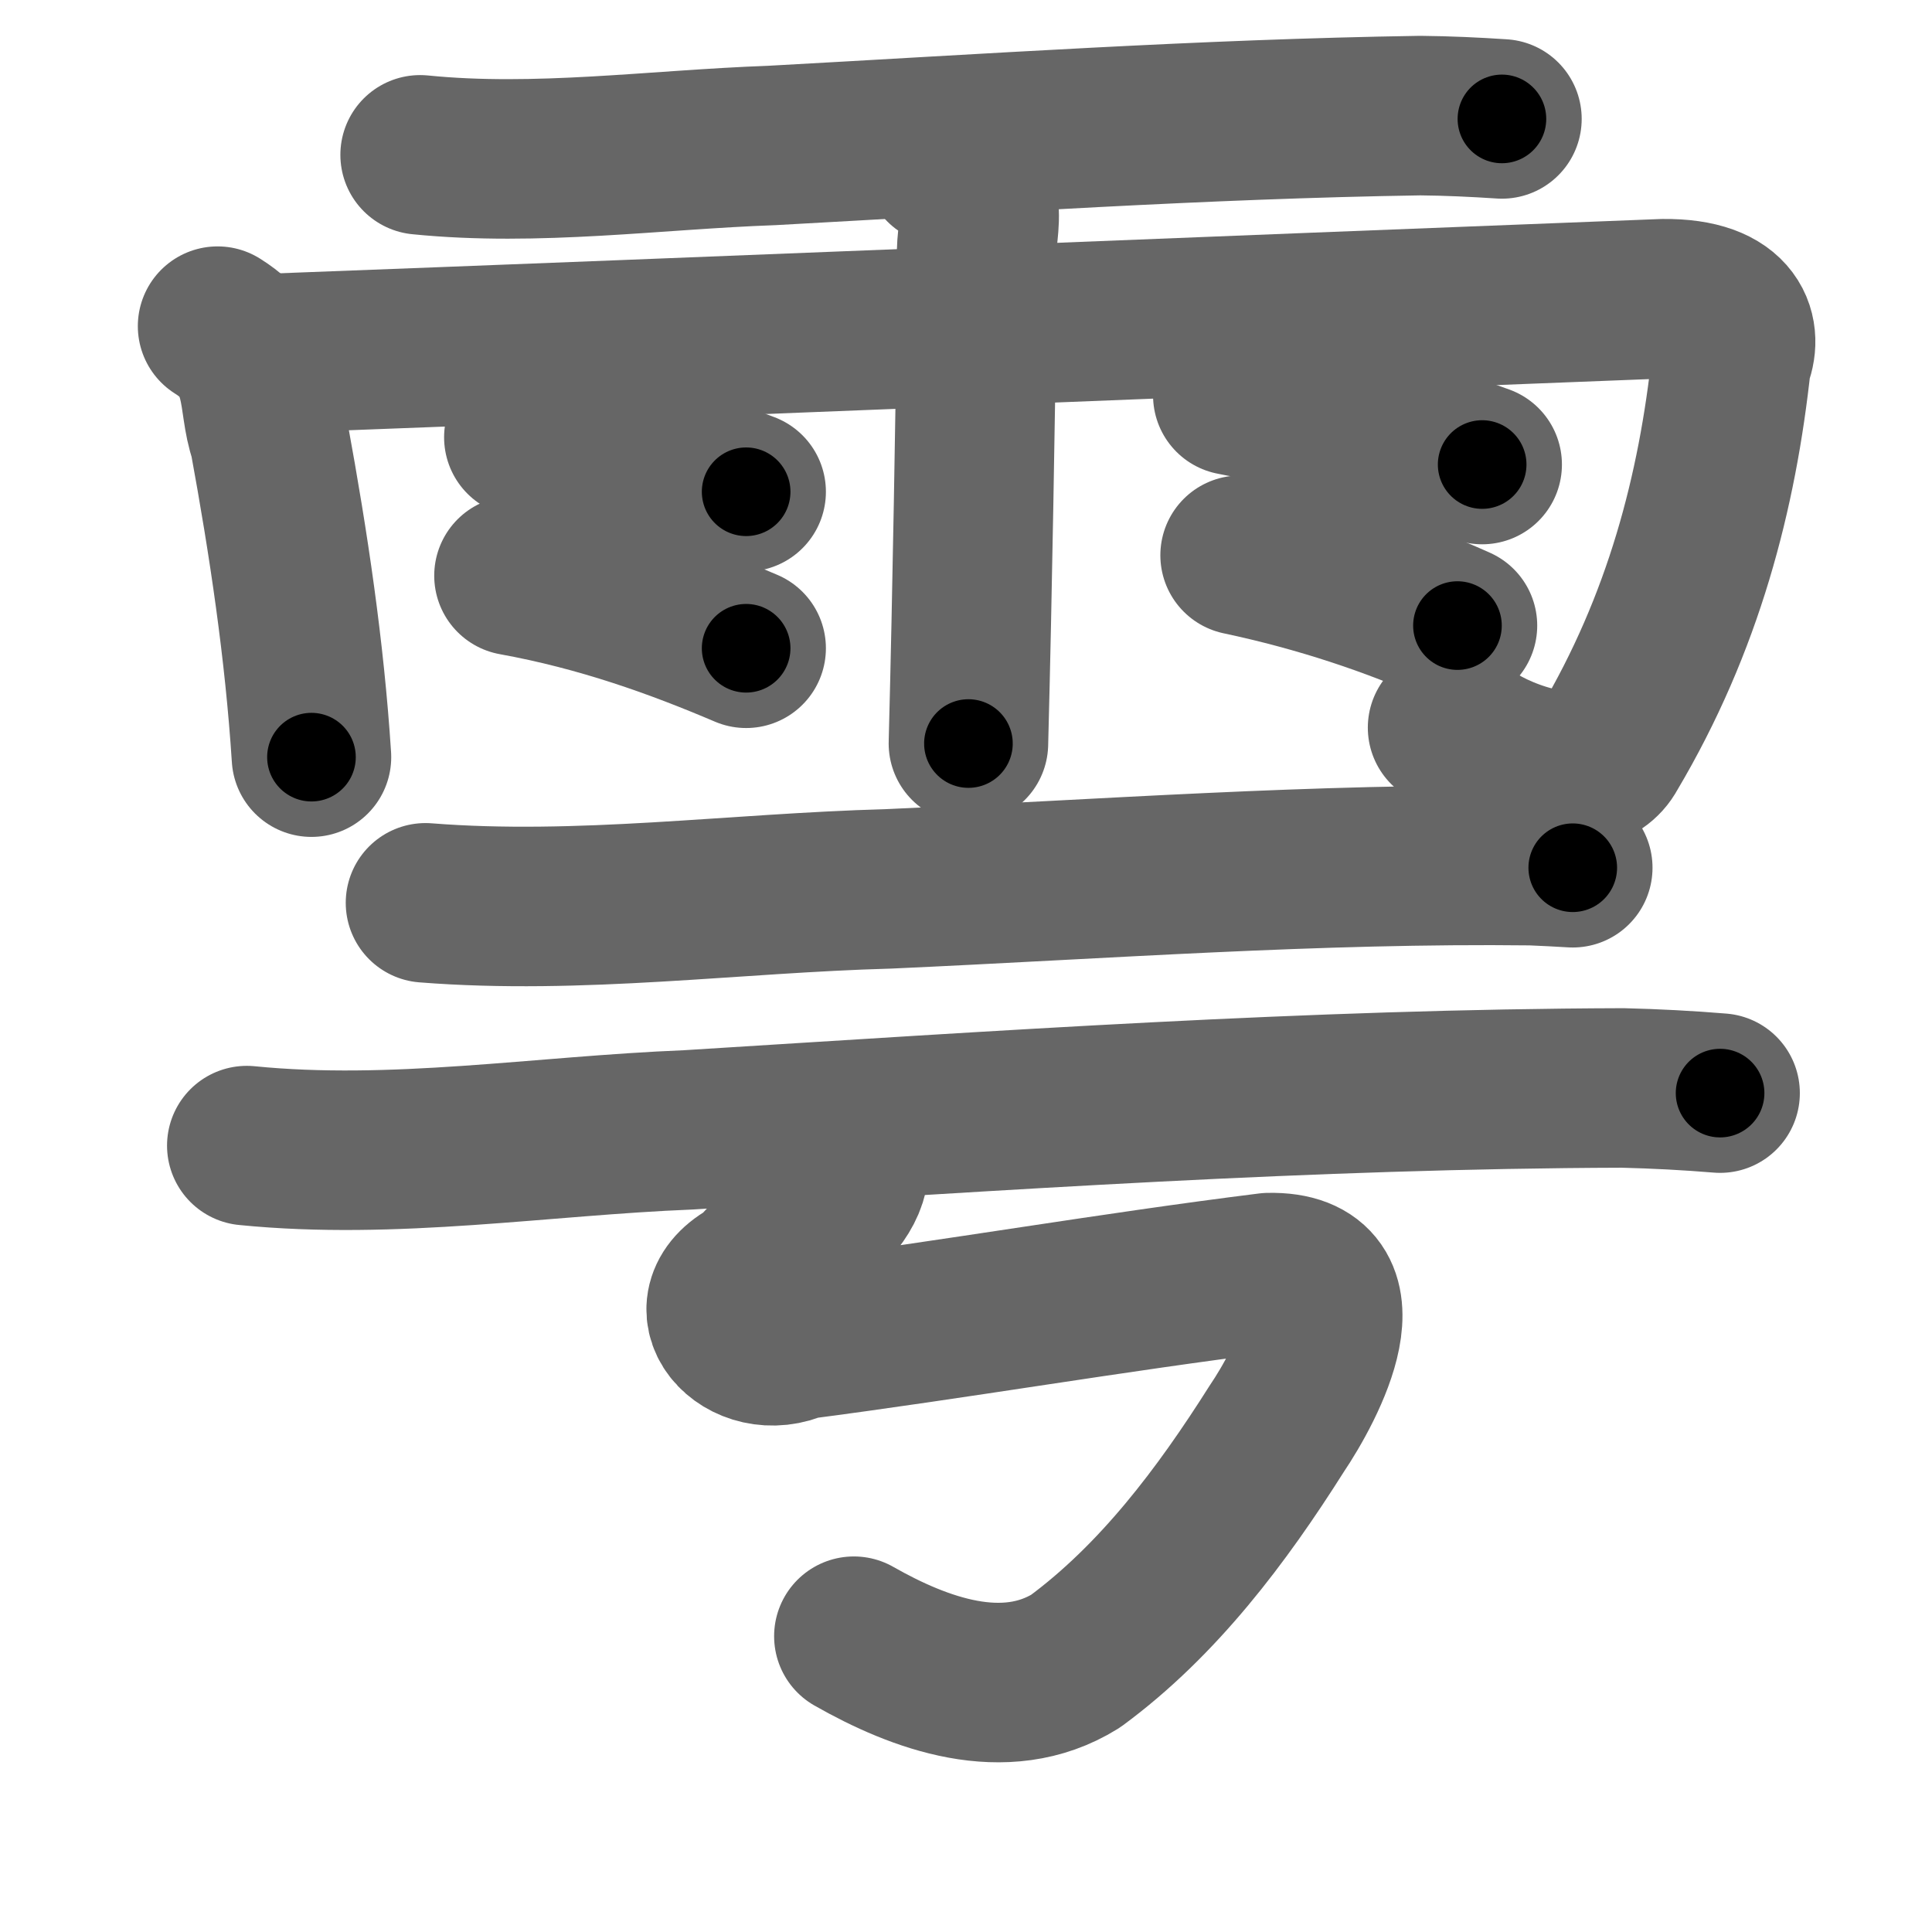 <svg xmlns="http://www.w3.org/2000/svg" width="109" height="109" viewBox="0 0 109 109" id="96e9"><g fill="none" stroke="#666" stroke-width="9" stroke-linecap="round" stroke-linejoin="round"><g><g><path d="M23.703,8.736C30.303,9.399,36.957,8.442,43.545,8.207C55.71,7.543,67.873,6.712,80.128,6.522C81.671,6.536,83.209,6.609,84.736,6.709" /><path d="M12.276,18.401C15.159,20.197,14.438,22.581,15.184,24.675C16.286,30.678,17.186,36.695,17.572,42.717" /><path d="M15.342,19.937C41.513,18.945,67.676,17.866,93.838,16.854C97.938,16.812,98.296,18.952,97.687,20.339C96.895,27.742,94.985,35.163,90.732,42.326C89.499,44.654,84.723,42.902,82.99,41.696C82.557,41.479,82.123,41.262,81.67,41.053" /><path d="M53.244,9.315C56.36,10.84,54.815,13.07,55.148,14.941C55.008,23.944,54.871,32.947,54.637,41.949" /><path d="M29.555,24.672C34.085,25.326,38.441,26.345,42.096,27.744" /><path d="M28.998,32.479C33.929,33.371,38.241,34.932,42.096,36.574" /><path d="M69.553,22.307C74.619,23.281,79.309,24.654,83.621,26.208" /><path d="M69.965,31.327C74.497,32.287,78.667,33.695,82.227,35.294" /></g><g><g><path d="M24.006,50.936C32.709,51.624,41.415,50.387,50.114,50.149C62.209,49.606,74.307,48.694,86.418,48.838C87.19,48.869,87.961,48.91,88.732,48.956" /></g><g><path d="M13.924,64.633C22.227,65.464,30.535,64.078,38.833,63.745C56.389,62.655,73.959,61.432,91.555,61.38C93.387,61.425,95.218,61.52,97.044,61.671" /><path d="M47.674,64.506C49.008,67.809,44.259,69.646,42.584,71.936C39.004,73.633,42.076,76.998,45.032,75.593C53.899,74.442,62.723,72.906,71.589,71.799C77.124,71.687,73.728,78.096,72.023,80.62C68.94,85.495,65.358,90.275,60.681,93.72C56.689,96.199,51.881,94.422,48.174,92.312" /></g></g></g></g><g fill="none" stroke="#000" stroke-width="5" stroke-linecap="round" stroke-linejoin="round"><path d="M23.703,8.736C30.303,9.399,36.957,8.442,43.545,8.207C55.71,7.543,67.873,6.712,80.128,6.522C81.671,6.536,83.209,6.609,84.736,6.709" stroke-dasharray="61.109" stroke-dashoffset="61.109"><animate attributeName="stroke-dashoffset" values="61.109;61.109;0" dur="0.459s" fill="freeze" begin="0s;96e9.click" /></path><path d="M12.276,18.401C15.159,20.197,14.438,22.581,15.184,24.675C16.286,30.678,17.186,36.695,17.572,42.717" stroke-dasharray="25.408" stroke-dashoffset="25.408"><animate attributeName="stroke-dashoffset" values="25.408" fill="freeze" begin="96e9.click" /><animate attributeName="stroke-dashoffset" values="25.408;25.408;0" keyTimes="0;0.644;1" dur="0.713s" fill="freeze" begin="0s;96e9.click" /></path><path d="M15.342,19.937C41.513,18.945,67.676,17.866,93.838,16.854C97.938,16.812,98.296,18.952,97.687,20.339C96.895,27.742,94.985,35.163,90.732,42.326C89.499,44.654,84.723,42.902,82.99,41.696C82.557,41.479,82.123,41.262,81.67,41.053" stroke-dasharray="118.186" stroke-dashoffset="118.186"><animate attributeName="stroke-dashoffset" values="118.186" fill="freeze" begin="96e9.click" /><animate attributeName="stroke-dashoffset" values="118.186;118.186;0" keyTimes="0;0.445;1" dur="1.602s" fill="freeze" begin="0s;96e9.click" /></path><path d="M53.244,9.315C56.36,10.84,54.815,13.07,55.148,14.941C55.008,23.944,54.871,32.947,54.637,41.949" stroke-dasharray="33.505" stroke-dashoffset="33.505"><animate attributeName="stroke-dashoffset" values="33.505" fill="freeze" begin="96e9.click" /><animate attributeName="stroke-dashoffset" values="33.505;33.505;0" keyTimes="0;0.827;1" dur="1.937s" fill="freeze" begin="0s;96e9.click" /></path><path d="M29.555,24.672C34.085,25.326,38.441,26.345,42.096,27.744" stroke-dasharray="12.938" stroke-dashoffset="12.938"><animate attributeName="stroke-dashoffset" values="12.938" fill="freeze" begin="96e9.click" /><animate attributeName="stroke-dashoffset" values="12.938;12.938;0" keyTimes="0;0.938;1" dur="2.066s" fill="freeze" begin="0s;96e9.click" /></path><path d="M28.998,32.479C33.929,33.371,38.241,34.932,42.096,36.574" stroke-dasharray="13.754" stroke-dashoffset="13.754"><animate attributeName="stroke-dashoffset" values="13.754" fill="freeze" begin="96e9.click" /><animate attributeName="stroke-dashoffset" values="13.754;13.754;0" keyTimes="0;0.937;1" dur="2.204s" fill="freeze" begin="0s;96e9.click" /></path><path d="M69.553,22.307C74.619,23.281,79.309,24.654,83.621,26.208" stroke-dasharray="14.615" stroke-dashoffset="14.615"><animate attributeName="stroke-dashoffset" values="14.615" fill="freeze" begin="96e9.click" /><animate attributeName="stroke-dashoffset" values="14.615;14.615;0" keyTimes="0;0.938;1" dur="2.35s" fill="freeze" begin="0s;96e9.click" /></path><path d="M69.965,31.327C74.497,32.287,78.667,33.695,82.227,35.294" stroke-dasharray="12.913" stroke-dashoffset="12.913"><animate attributeName="stroke-dashoffset" values="12.913" fill="freeze" begin="96e9.click" /><animate attributeName="stroke-dashoffset" values="12.913;12.913;0" keyTimes="0;0.948;1" dur="2.479s" fill="freeze" begin="0s;96e9.click" /></path><path d="M24.006,50.936C32.709,51.624,41.415,50.387,50.114,50.149C62.209,49.606,74.307,48.694,86.418,48.838C87.19,48.869,87.961,48.91,88.732,48.956" stroke-dasharray="64.792" stroke-dashoffset="64.792"><animate attributeName="stroke-dashoffset" values="64.792" fill="freeze" begin="96e9.click" /><animate attributeName="stroke-dashoffset" values="64.792;64.792;0" keyTimes="0;0.836;1" dur="2.966s" fill="freeze" begin="0s;96e9.click" /></path><path d="M13.924,64.633C22.227,65.464,30.535,64.078,38.833,63.745C56.389,62.655,73.959,61.432,91.555,61.38C93.387,61.425,95.218,61.52,97.044,61.671" stroke-dasharray="83.238" stroke-dashoffset="83.238"><animate attributeName="stroke-dashoffset" values="83.238" fill="freeze" begin="96e9.click" /><animate attributeName="stroke-dashoffset" values="83.238;83.238;0" keyTimes="0;0.826;1" dur="3.592s" fill="freeze" begin="0s;96e9.click" /></path><path d="M47.674,64.506C49.008,67.809,44.259,69.646,42.584,71.936C39.004,73.633,42.076,76.998,45.032,75.593C53.899,74.442,62.723,72.906,71.589,71.799C77.124,71.687,73.728,78.096,72.023,80.62C68.94,85.495,65.358,90.275,60.681,93.72C56.689,96.199,51.881,94.422,48.174,92.312" stroke-dasharray="86.396" stroke-dashoffset="86.396"><animate attributeName="stroke-dashoffset" values="86.396" fill="freeze" begin="96e9.click" /><animate attributeName="stroke-dashoffset" values="86.396;86.396;0" keyTimes="0;0.847;1" dur="4.242s" fill="freeze" begin="0s;96e9.click" /></path></g></svg>